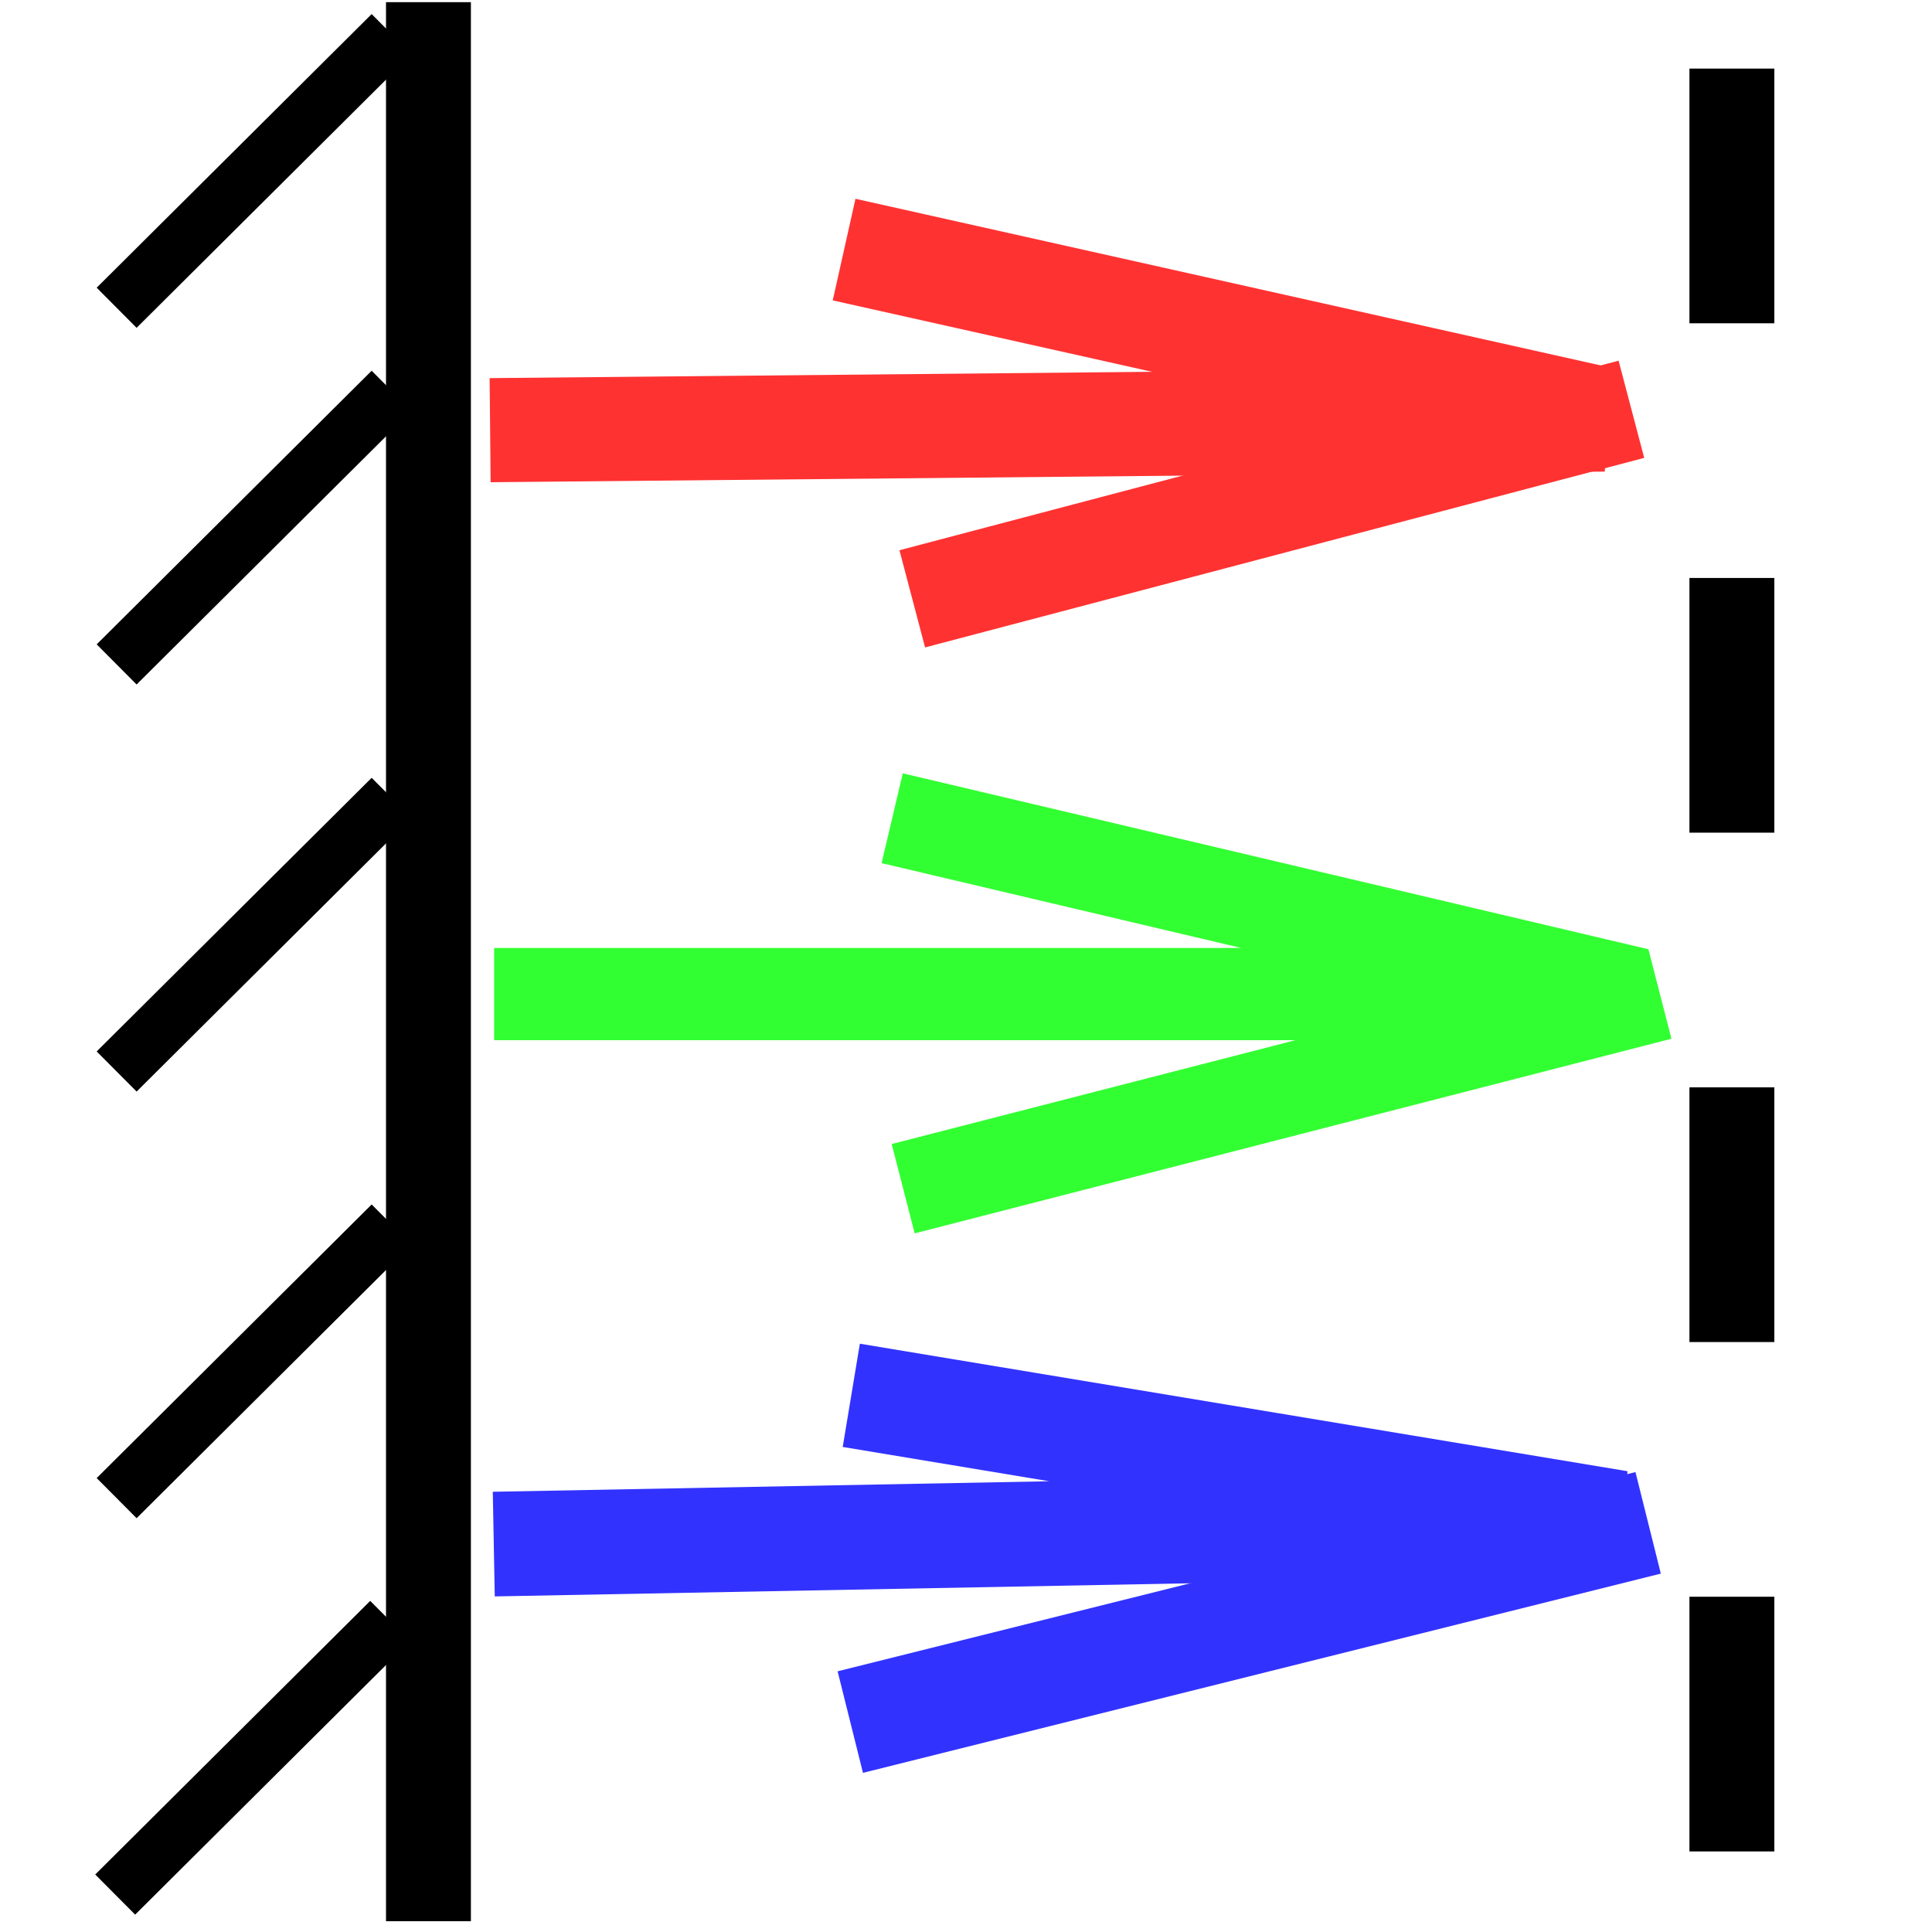 <?xml version="1.0" encoding="UTF-8" standalone="no"?>
<!-- Created with Inkscape (http://www.inkscape.org/) -->

<svg
   xmlns:dc="http://purl.org/dc/elements/1.1/"
   xmlns:cc="http://creativecommons.org/ns#"
   xmlns:rdf="http://www.w3.org/1999/02/22-rdf-syntax-ns#"
   xmlns:svg="http://www.w3.org/2000/svg"
   xmlns="http://www.w3.org/2000/svg"
   xmlns:sodipodi="http://sodipodi.sourceforge.net/DTD/sodipodi-0.dtd"
   xmlns:inkscape="http://www.inkscape.org/namespaces/inkscape"
   width="68.267"
   height="68.267"
   viewBox="0 0 64 64"
   id="svg2"
   version="1.1"
   inkscape:version="0.92.1 r15371"
   sodipodi:docname="welsim_result_disp.svg">
  <defs
     id="defs4" />
  <sodipodi:namedview
     id="base"
     pagecolor="#ffffff"
     bordercolor="#666666"
     borderopacity="1.0"
     inkscape:pageopacity="0.0"
     inkscape:pageshadow="2"
     inkscape:zoom="8.9770972"
     inkscape:cx="45.452326"
     inkscape:cy="34.194727"
     inkscape:document-units="px"
     inkscape:current-layer="layer1"
     showgrid="false"
     units="px"
     showborder="true"
     inkscape:window-width="1084"
     inkscape:window-height="854"
     inkscape:window-x="2440"
     inkscape:window-y="76"
     inkscape:window-maximized="0" />
  <g
     inkscape:label="Layer 1"
     inkscape:groupmode="layer"
     id="layer1"
     transform="translate(0,-988.362)">
    <path
       style="fill:none;fill-rule:evenodd;stroke:#000000;stroke-width:1.875;stroke-linecap:butt;stroke-linejoin:miter;stroke-miterlimit:4;stroke-dasharray:none;stroke-opacity:1"
       d="m 12.925,1042.058 -9.109,9.064"
       id="path4695"
       inkscape:connector-curvature="0" />
    <path
       style="fill:none;fill-rule:evenodd;stroke:#000000;stroke-width:2.812;stroke-linecap:butt;stroke-linejoin:miter;stroke-miterlimit:4;stroke-dasharray:none;stroke-opacity:1"
       d="m 14.193,988.434 v 63.571"
       id="path4697"
       inkscape:connector-curvature="0" />
    <path
       style="fill:none;fill-rule:evenodd;stroke:#32ff32;stroke-width:3.056;stroke-linecap:butt;stroke-linejoin:miter;stroke-miterlimit:4;stroke-dasharray:none;stroke-opacity:1"
       d="m 16.369,1021.292 h 37.876 l -24.69,-5.825"
       id="path4725"
       inkscape:connector-curvature="0"
       sodipodi:nodetypes="ccc" />
    <path
       style="fill:none;fill-rule:evenodd;stroke:#32ff32;stroke-width:3.056;stroke-linecap:butt;stroke-linejoin:miter;stroke-miterlimit:4;stroke-dasharray:none;stroke-opacity:1"
       d="m 54.988,1021.292 -25.069,6.447"
       id="path4727"
       inkscape:connector-curvature="0" />
    <path
       style="fill:none;fill-rule:evenodd;stroke:#ff3232;stroke-width:3.449;stroke-linecap:butt;stroke-linejoin:miter;stroke-miterlimit:4;stroke-dasharray:none;stroke-opacity:1"
       d="m 16.236,1002.612 36.905,-0.352 -25.179,-5.63"
       id="path4729"
       inkscape:connector-curvature="0"
       sodipodi:nodetypes="ccc" />
    <path
       style="fill:none;fill-rule:evenodd;stroke:#ff3232;stroke-width:3.33;stroke-linecap:butt;stroke-linejoin:miter;stroke-miterlimit:4;stroke-dasharray:none;stroke-opacity:1"
       d="m 54.042,1001.92 -23.822,6.279"
       id="path4731"
       inkscape:connector-curvature="0"
       sodipodi:nodetypes="cc" />
    <path
       inkscape:connector-curvature="0"
       id="path4733"
       d="m 16.357,1039.512 37.272,-0.704 -25.429,-4.224"
       style="fill:none;fill-rule:evenodd;stroke:#3232ff;stroke-width:3.467;stroke-linecap:butt;stroke-linejoin:miter;stroke-miterlimit:4;stroke-dasharray:none;stroke-opacity:1"
       sodipodi:nodetypes="ccc" />
    <path
       inkscape:connector-curvature="0"
       id="path4735"
       d="m 54.597,1038.808 -26.43,6.6"
       style="fill:none;fill-rule:evenodd;stroke:#3232ff;stroke-width:3.467;stroke-linecap:butt;stroke-linejoin:miter;stroke-miterlimit:4;stroke-dasharray:none;stroke-opacity:1"
       sodipodi:nodetypes="cc" />
    <path
       style="fill:none;stroke:#000000;stroke-width:2.812;stroke-linecap:butt;stroke-linejoin:miter;stroke-miterlimit:4;stroke-dasharray:8.437, 8.437;stroke-dashoffset:0;stroke-opacity:1"
       d="m 57.371,990.634 v 62.03"
       id="path18"
       inkscape:connector-curvature="0" />
    <path
       style="fill:none;fill-rule:evenodd;stroke:#000000;stroke-width:1.875;stroke-linecap:butt;stroke-linejoin:miter;stroke-miterlimit:4;stroke-dasharray:none;stroke-opacity:1"
       d="m 12.973,989.493 -9.109,9.064"
       id="path4695-3"
       inkscape:connector-curvature="0" />
    <path
       style="fill:none;fill-rule:evenodd;stroke:#000000;stroke-width:1.875;stroke-linecap:butt;stroke-linejoin:miter;stroke-miterlimit:4;stroke-dasharray:none;stroke-opacity:1"
       d="m 12.973,1001.308 -9.109,9.064"
       id="path4695-8"
       inkscape:connector-curvature="0" />
    <path
       style="fill:none;fill-rule:evenodd;stroke:#000000;stroke-width:1.875;stroke-linecap:butt;stroke-linejoin:miter;stroke-miterlimit:4;stroke-dasharray:none;stroke-opacity:1"
       d="m 12.973,1014.793 -9.109,9.064"
       id="path4695-0"
       inkscape:connector-curvature="0" />
    <path
       style="fill:none;fill-rule:evenodd;stroke:#000000;stroke-width:1.875;stroke-linecap:butt;stroke-linejoin:miter;stroke-miterlimit:4;stroke-dasharray:none;stroke-opacity:1"
       d="m 12.973,1028.926 -9.109,9.064"
       id="path4695-33"
       inkscape:connector-curvature="0" />
  </g>
</svg>
